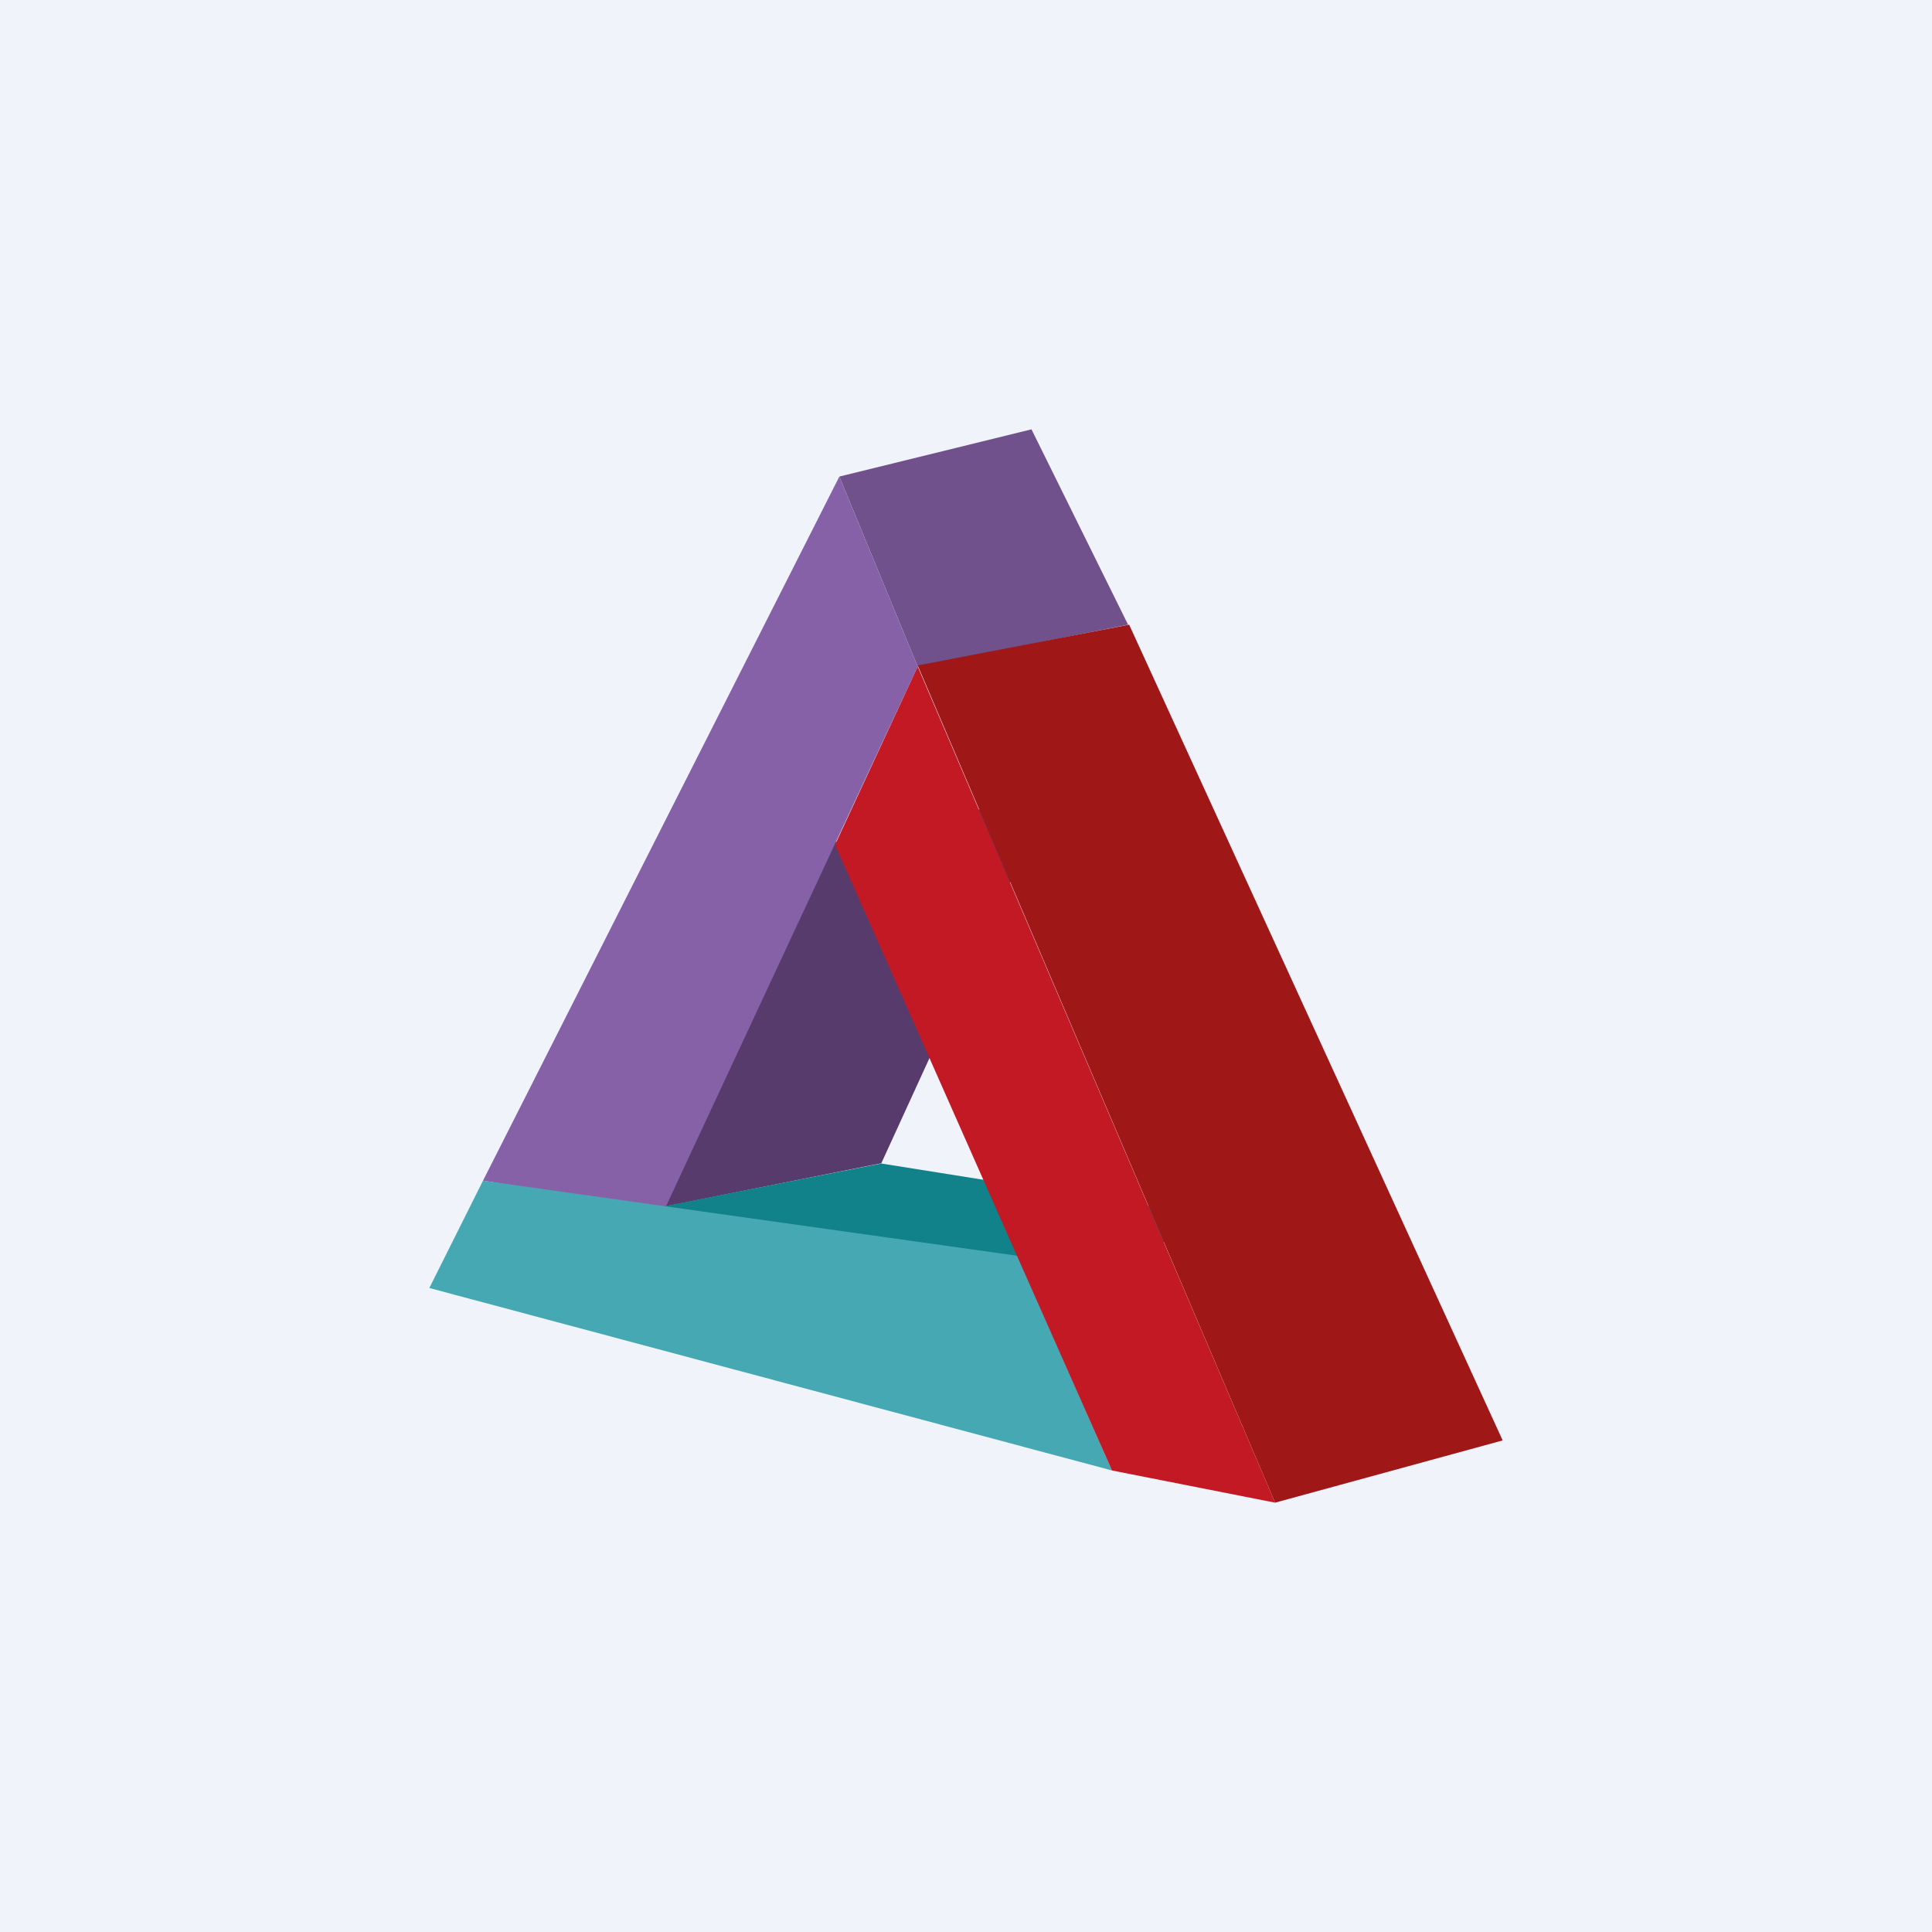 <!-- by TradingView --><svg width="18" height="18" viewBox="0 0 18 18" xmlns="http://www.w3.org/2000/svg"><path fill="#F0F3FA" d="M0 0h18v18H0z"/><path d="m8.2 10.84-2 .4 1.56-3.39 2.03-.46-1.58 3.45Z" fill="#563B6C"/><path d="M7.82 4.44 9.61 4l.9 1.82-1.96.39-.73-1.77Z" fill="#71518C"/><path d="m4.5 11 3.32-6.56.73 1.77-2.36 5.06L4.5 11Z" fill="#8761A8"/><path d="m6.18 11.24 2.03-.4 3.39.54-2.02.51-3.4-.65Z" fill="#118289"/><path d="M10.36 13.7 4 12l.5-1 4.98.7.88 2Z" fill="#46A8B3"/><path d="m8.55 6.2 1.97-.38 3.48 7.6-2.12.58-3.33-7.8Z" fill="#9F1717"/><path d="m7.78 7.87.77-1.66L11.88 14l-1.52-.3-2.58-5.83Z" fill="#C21924"/></svg>